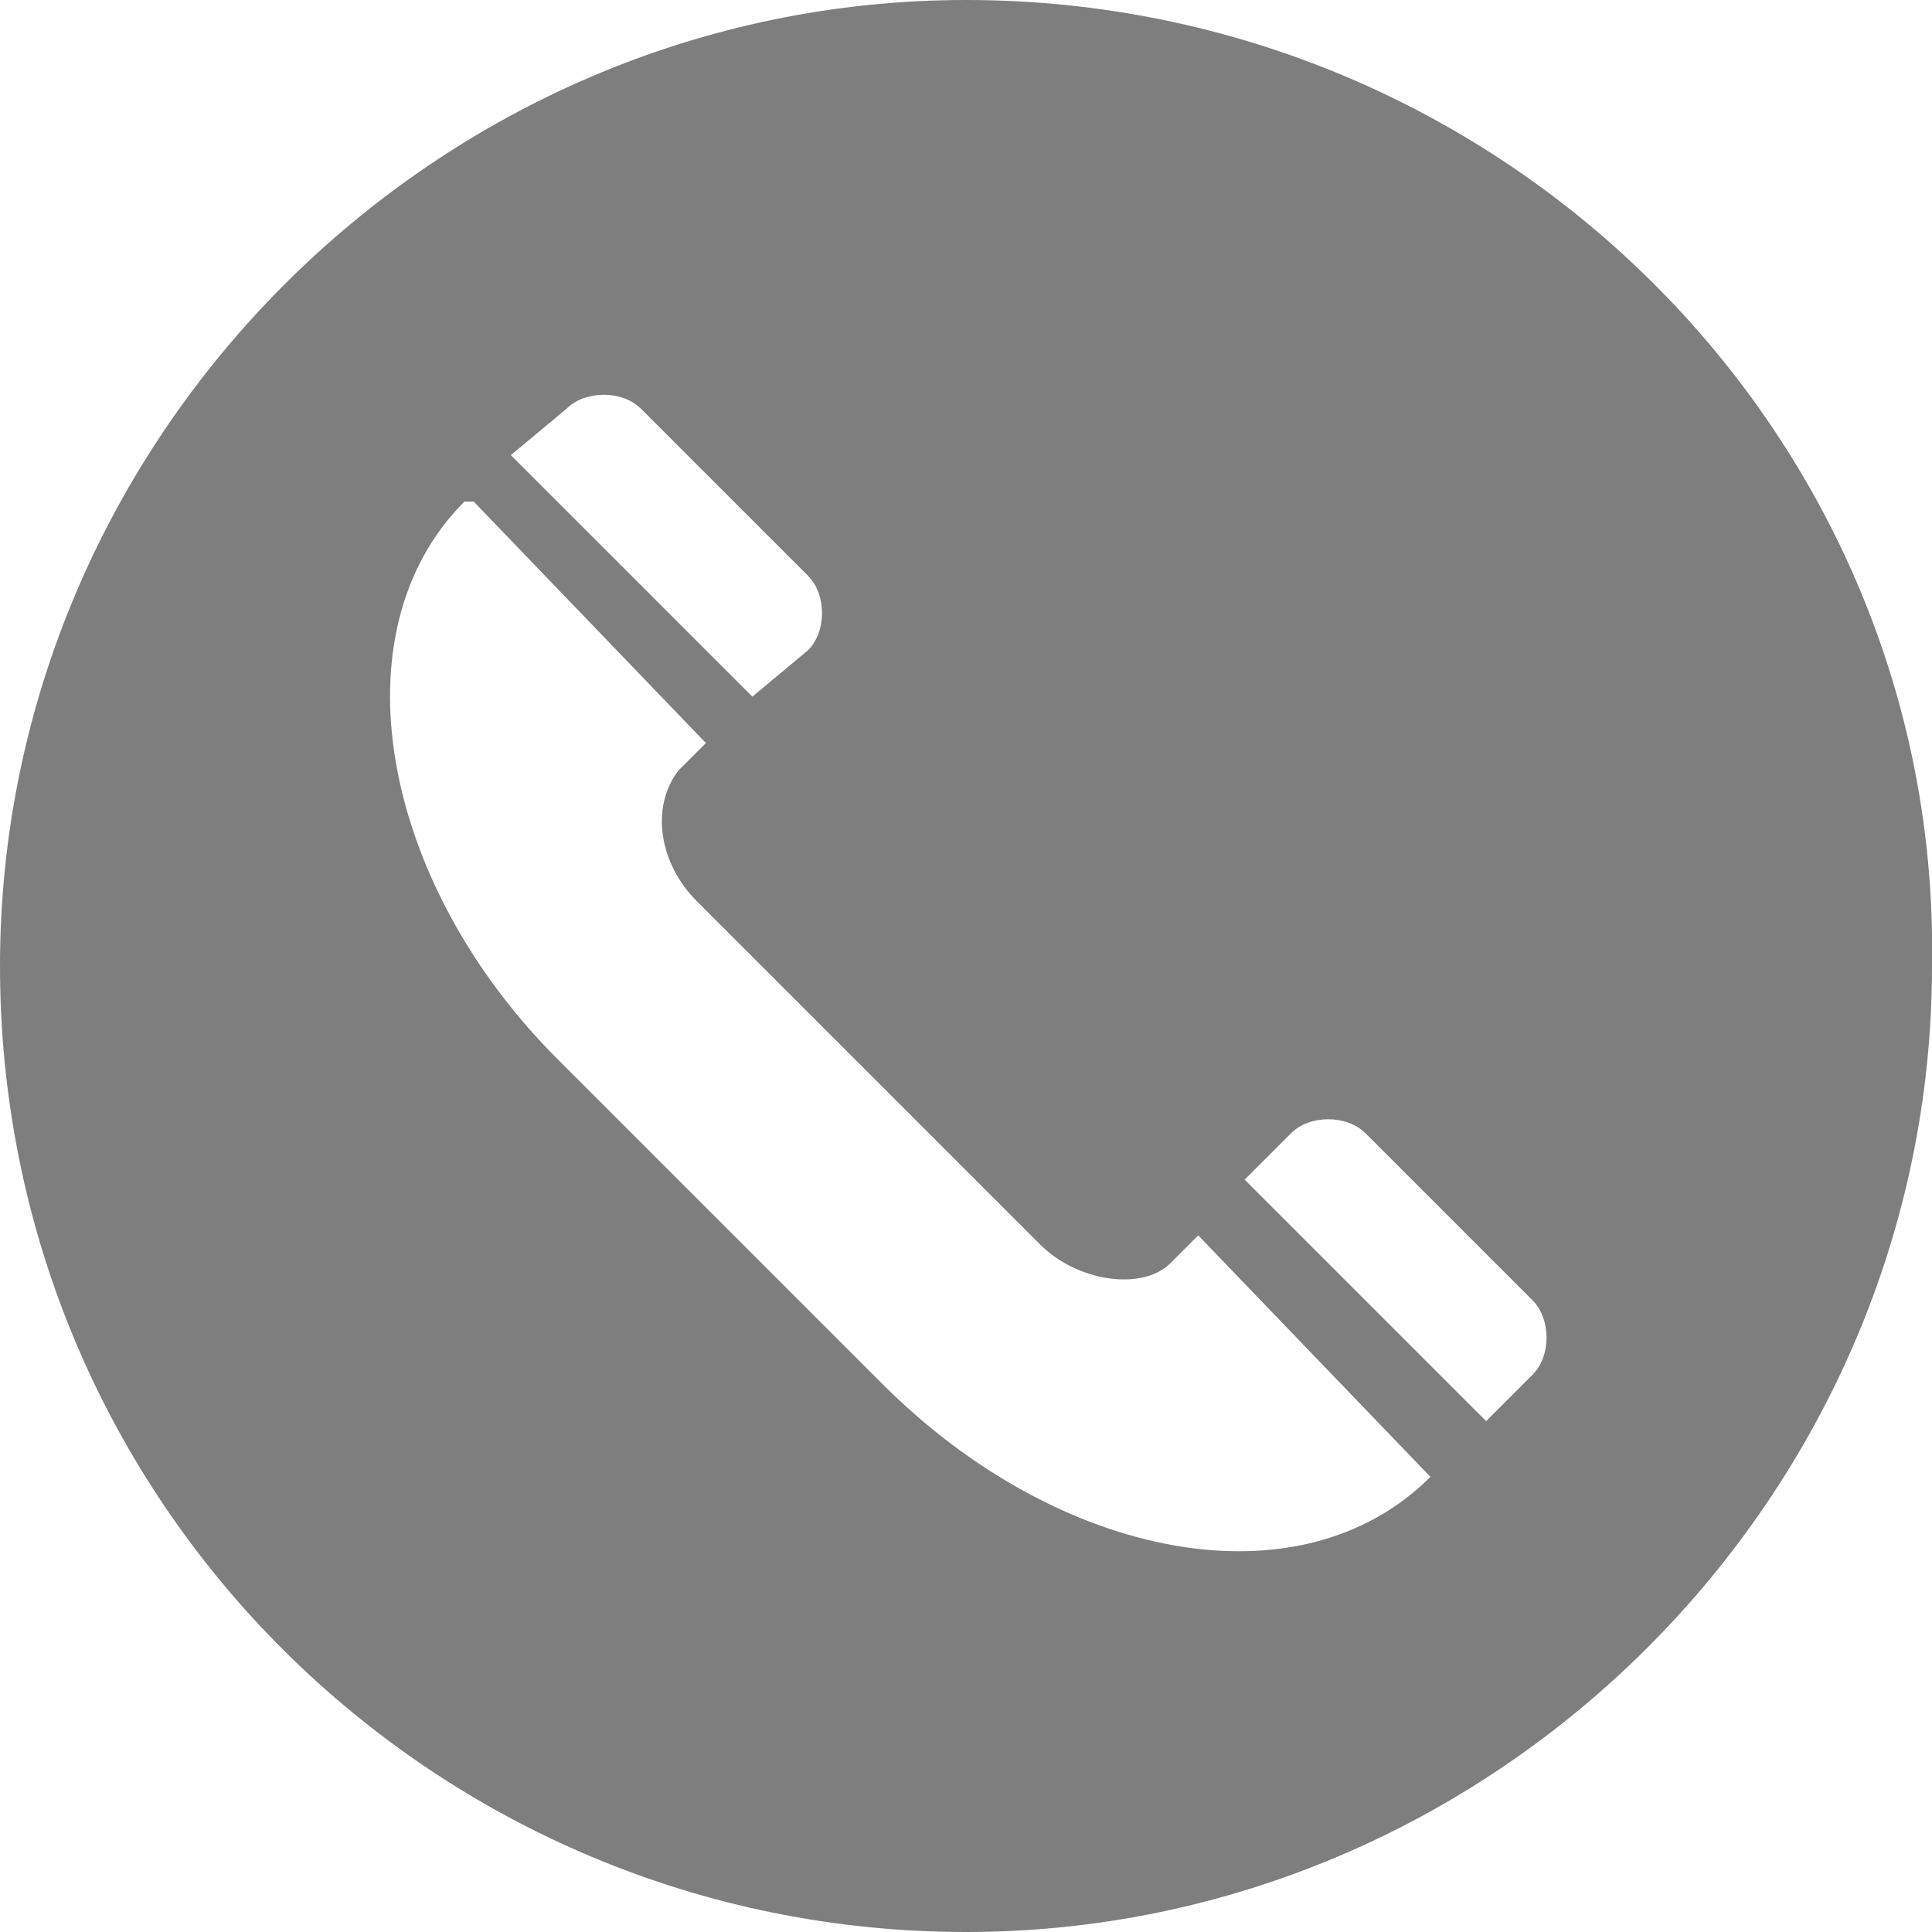 <?xml version="1.0" encoding="utf-8"?>
<!-- Generator: Adobe Illustrator 20.0.0, SVG Export Plug-In . SVG Version: 6.00 Build 0)  -->
<svg version="1.1" id="Layer_1" xmlns="http://www.w3.org/2000/svg" xmlns:xlink="http://www.w3.org/1999/xlink" x="0px" y="0px"
	 viewBox="0 0 20.8 20.8" style="enable-background:new 0 0 20.8 20.8;" xml:space="preserve">
<style type="text/css">
	.st0{fill:#7E7E7E;}
</style>
<path class="st0" d="M10.4,0C4.7,0,0,4.7,0,10.4c0,5.8,4.7,10.4,10.4,10.4s10.4-4.7,10.4-10.4C20.9,4.7,16.2,0,10.4,0z M6.1,4.4
	c0.2-0.2,0.6-0.2,0.8,0l1.8,1.8c0.2,0.2,0.2,0.6,0,0.8L8.1,7.5L5.5,4.9L6.1,4.4z M15.4,15.9c-1.4,1.4-4,0.9-5.9-1L6,11.4
	C4.1,9.5,3.6,6.8,5,5.4c0,0,0,0,0.1,0L7.6,8L7.3,8.3C7,8.7,7.1,9.3,7.5,9.7l3.7,3.7c0.4,0.4,1.1,0.5,1.4,0.2l0.3-0.3L15.4,15.9
	C15.4,15.8,15.4,15.9,15.4,15.9z M16.5,14.8L16,15.3l-2.6-2.6l0.5-0.5c0.2-0.2,0.6-0.2,0.8,0l1.8,1.8C16.7,14.2,16.7,14.6,16.5,14.8
	z"/>
</svg>
